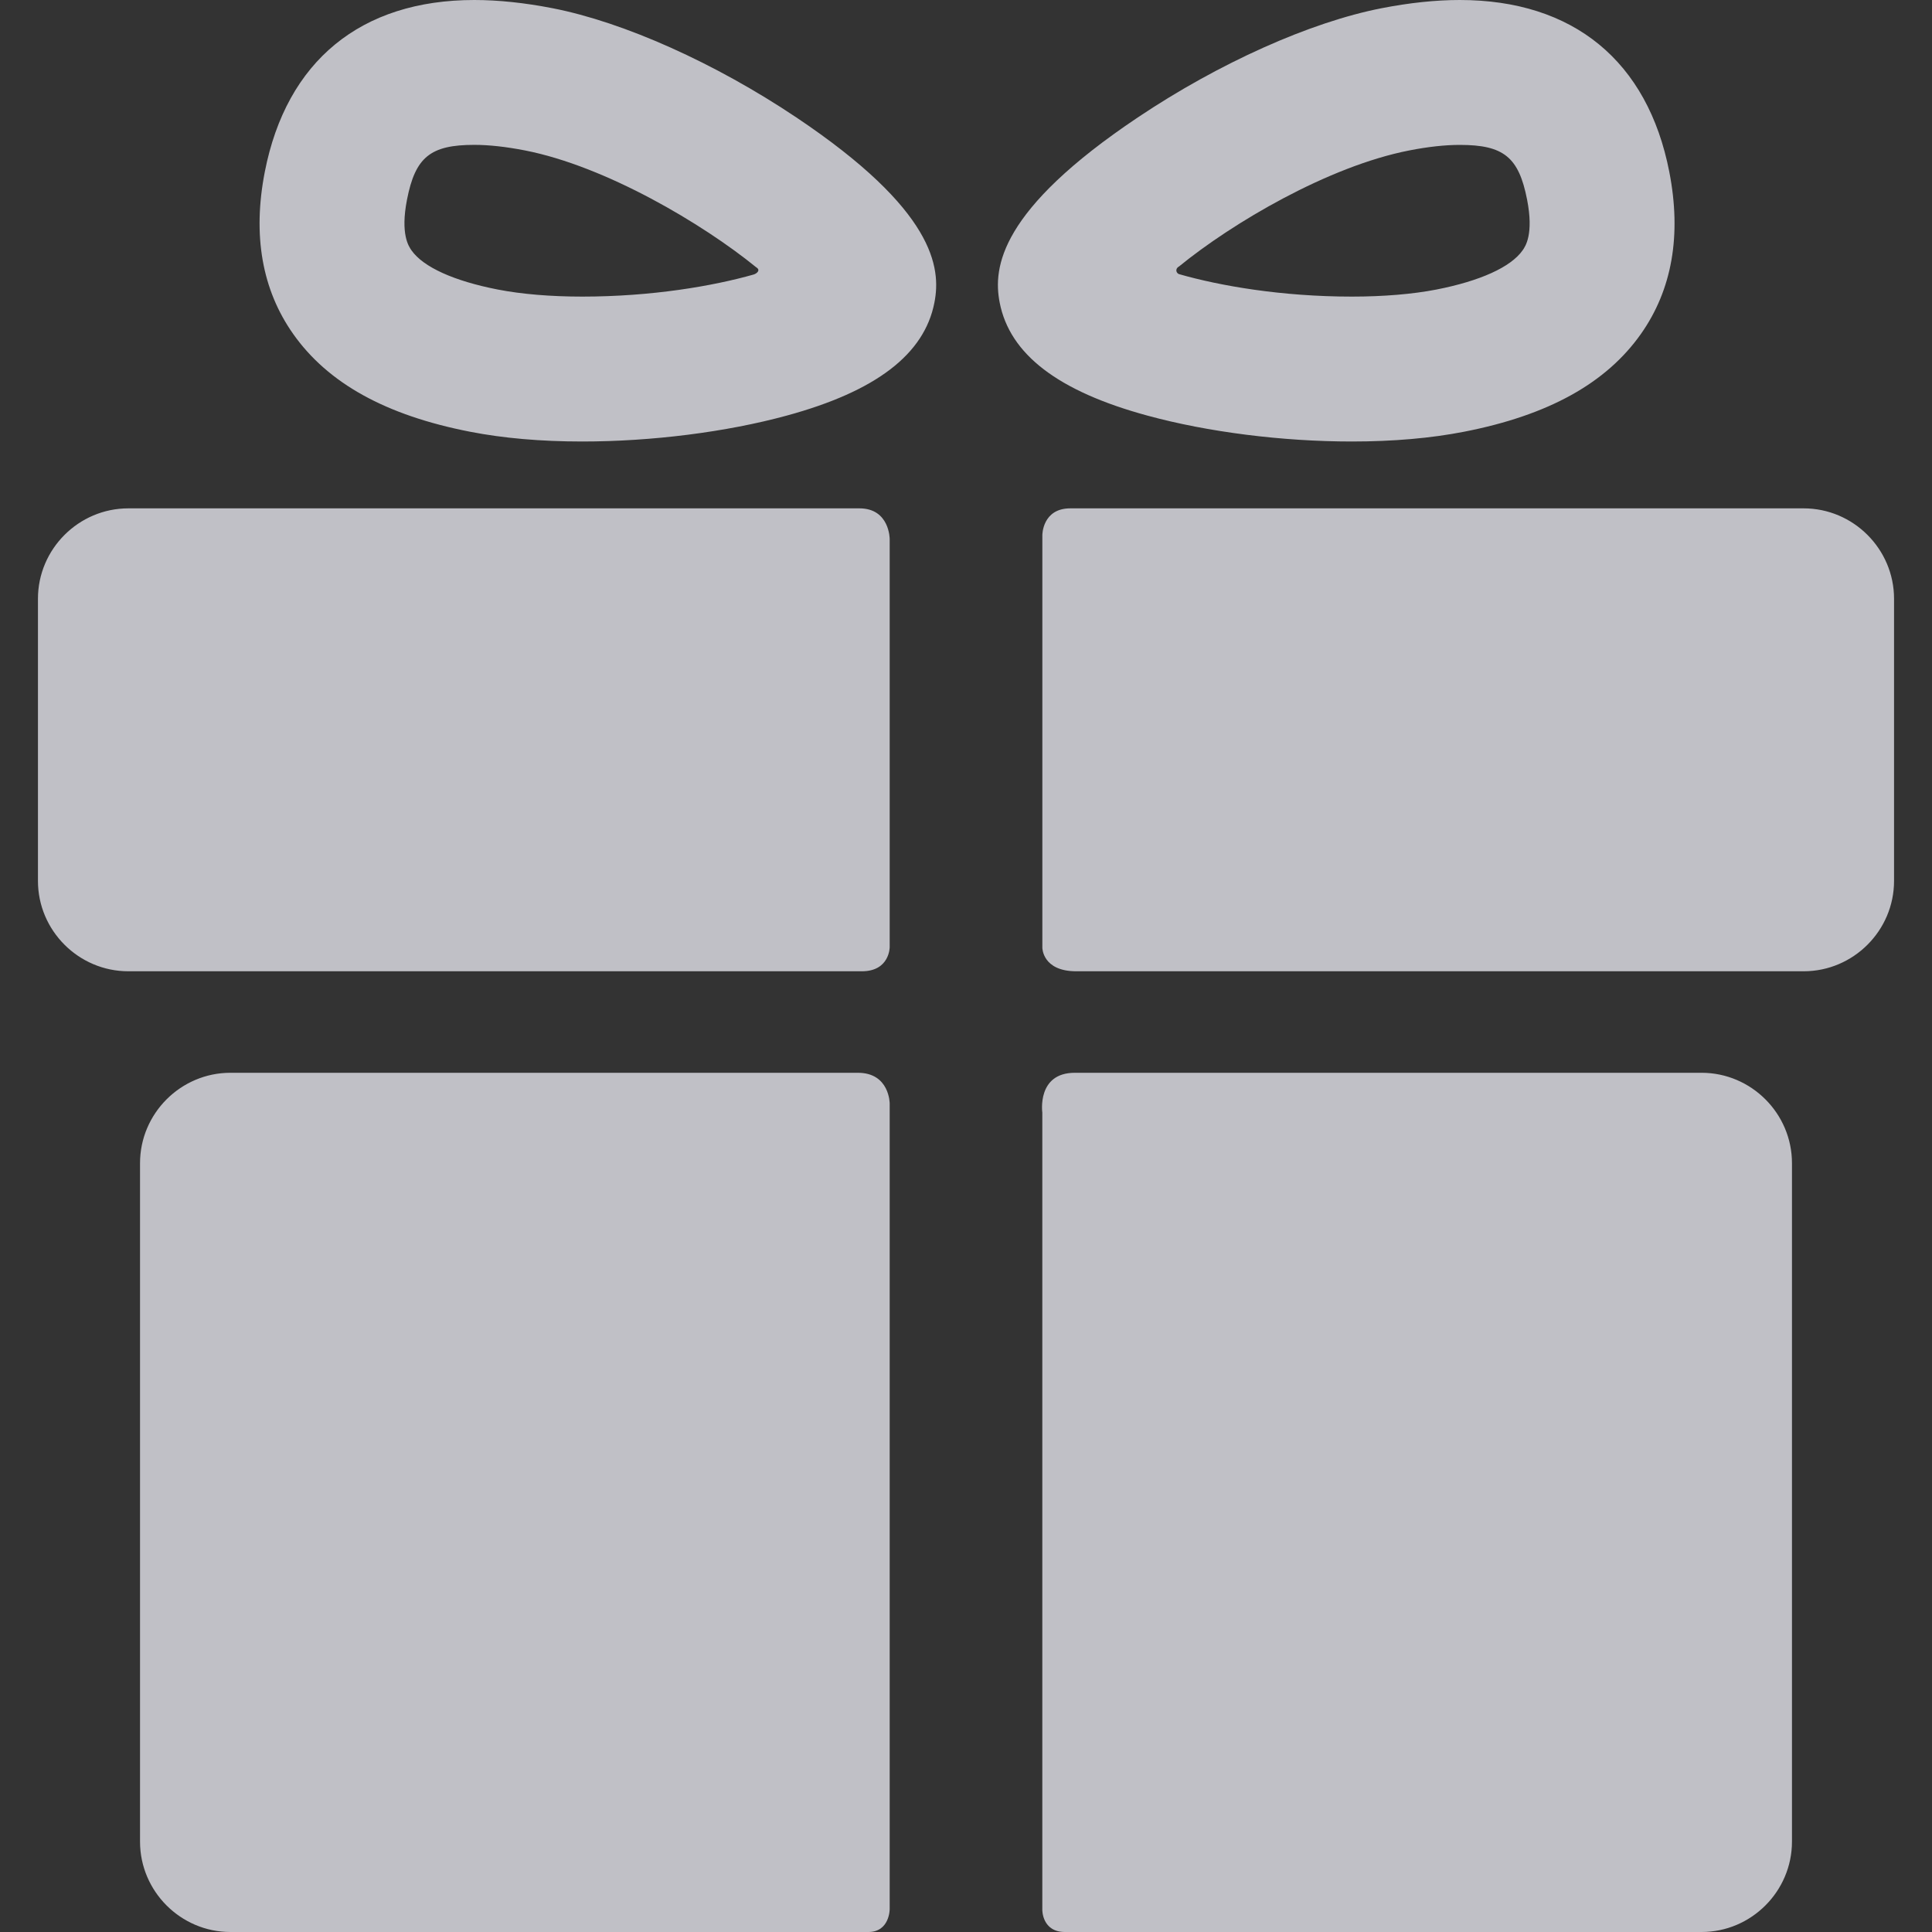 <svg width="48" height="48" viewBox="0 0 48 48" fill="none" xmlns="http://www.w3.org/2000/svg">
<rect x="0" y="0" width="48" height="48" fill="#333333" stroke="none"/>
<g clip-path="url(#clip0_546_4483)">
<path d="M21.313 26.653H5.725C4.49 26.653 3.479 27.664 3.479 28.899V45.755C3.479 46.99 4.49 48 5.725 48H21.575C22.104 48 22.104 47.433 22.104 47.433V27.416C22.104 27.416 22.104 26.653 21.313 26.653ZM42.275 26.653H26.703C25.755 26.653 25.896 27.641 25.896 27.641V47.451C25.896 47.451 25.889 48 26.459 48H42.275C43.51 48 44.521 46.989 44.521 45.754V28.899C44.521 27.664 43.51 26.653 42.275 26.653ZM22.104 13.391C22.104 13.391 22.104 12.63 21.352 12.63H3.189C1.954 12.63 0.943 13.641 0.943 14.876V21.886C0.943 23.121 1.954 24.131 3.189 24.131H21.413C22.104 24.131 22.104 23.533 22.104 23.533V13.391ZM44.811 12.63H26.591C25.897 12.63 25.897 13.291 25.897 13.291V23.547C25.897 23.547 25.897 24.131 26.74 24.131H44.811C46.046 24.131 47.057 23.121 47.057 21.886V14.876C47.057 13.641 46.046 12.63 44.811 12.63ZM14.465 10.969C13.438 10.969 12.499 10.887 11.676 10.726C9.586 10.318 8.149 9.523 7.284 8.297C6.509 7.198 6.272 5.843 6.579 4.269C7.117 1.516 8.966 0 11.784 0C12.381 0 13.036 0.069 13.732 0.205C15.501 0.551 17.765 1.565 19.787 2.919C23.217 5.217 23.386 6.645 23.215 7.519C22.964 8.804 21.763 9.722 19.544 10.326C18.044 10.735 16.193 10.969 14.465 10.969ZM11.784 3.599C10.693 3.599 10.318 3.904 10.112 4.959C9.943 5.822 10.156 6.123 10.225 6.222C10.517 6.636 11.278 6.981 12.366 7.193C12.954 7.308 13.68 7.369 14.465 7.369C16.192 7.369 17.713 7.107 18.722 6.821C18.796 6.8 18.91 6.714 18.788 6.641C17.468 5.566 15.054 4.13 13.041 3.737C12.573 3.646 12.15 3.599 11.784 3.599ZM33.587 10.969H33.587C31.859 10.969 30.008 10.735 28.509 10.326C26.289 9.723 25.088 8.804 24.837 7.519C24.666 6.645 24.835 5.217 28.266 2.919C30.287 1.565 32.551 0.551 34.321 0.205C35.016 0.069 35.672 0 36.267 0C39.087 0 40.936 1.516 41.473 4.269C41.781 5.843 41.543 7.198 40.768 8.297C39.903 9.523 38.466 10.318 36.376 10.726C35.553 10.887 34.614 10.969 33.587 10.969ZM29.294 6.619C29.177 6.686 29.233 6.794 29.294 6.811C30.303 7.101 31.84 7.369 33.587 7.369C34.372 7.369 35.098 7.308 35.685 7.194C36.774 6.981 37.535 6.636 37.827 6.222C37.897 6.123 38.109 5.822 37.94 4.959C37.734 3.904 37.359 3.6 36.267 3.6C35.902 3.6 35.48 3.646 35.011 3.738C32.998 4.131 30.613 5.543 29.294 6.619Z" fill="#F7F7FF" fill-opacity="0.72"/>
</g>
<defs>
<clipPath id="clip0_546_4483">
<rect width="48" height="48" fill="white"/>
</clipPath>
</defs>
</svg>
